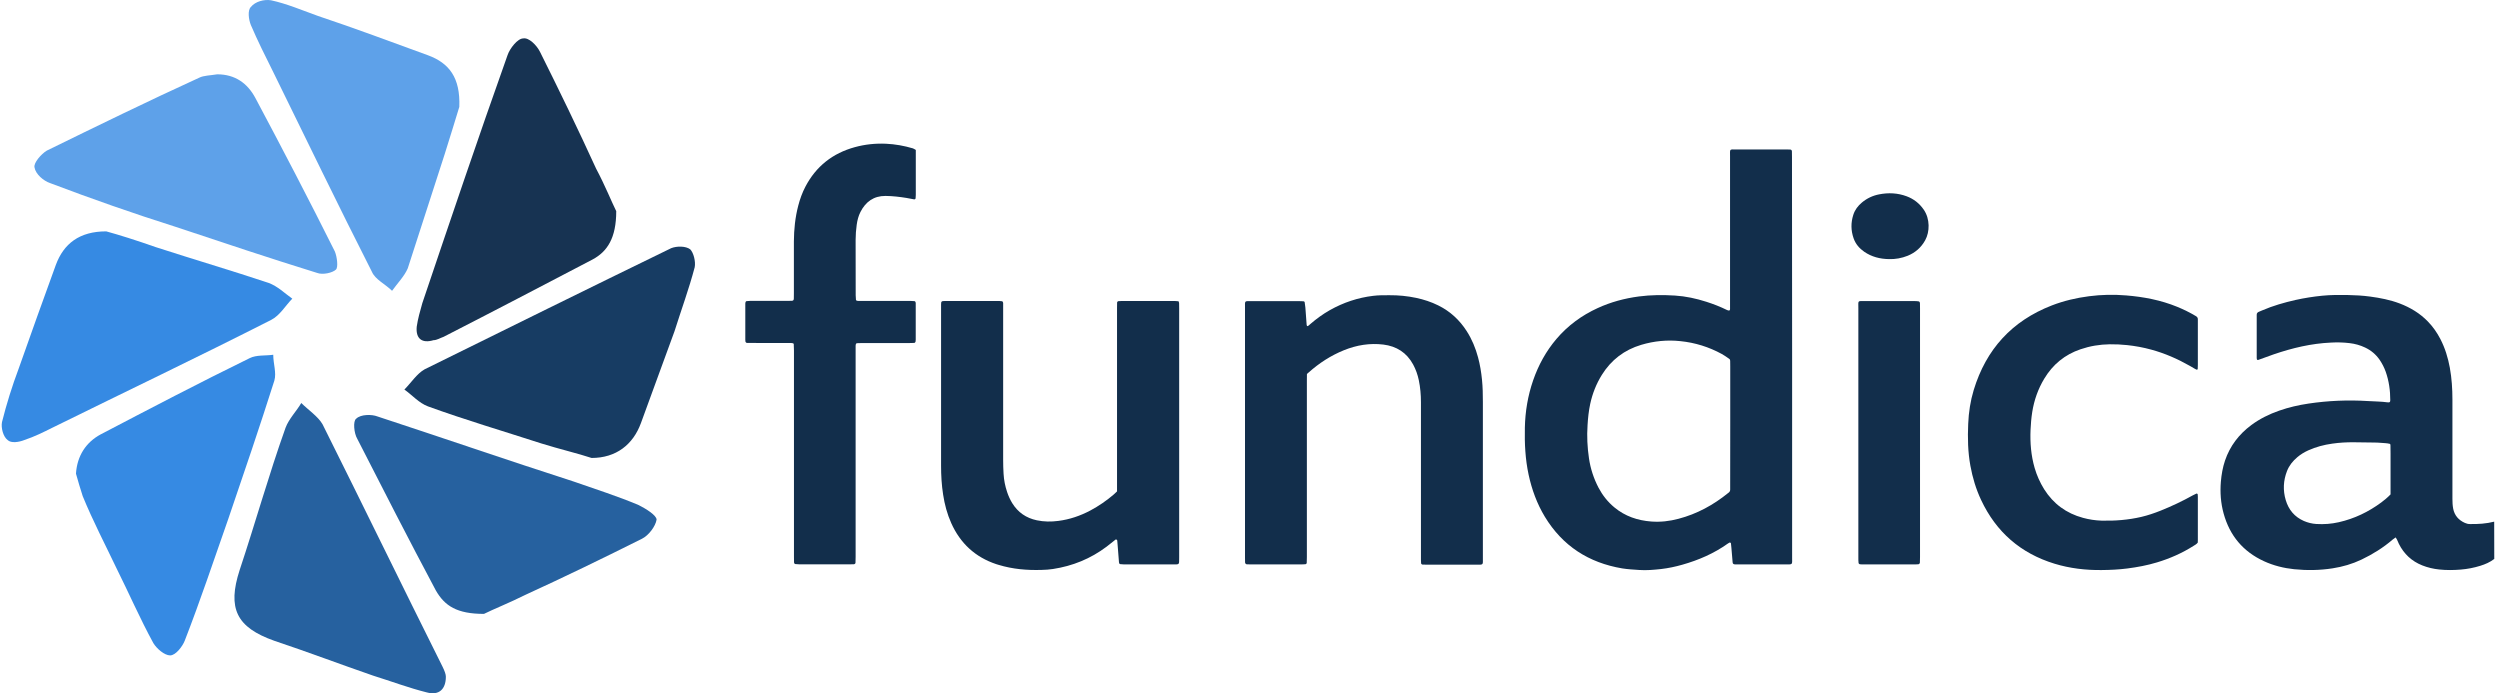 <?xml version="1.0" encoding="UTF-8"?>
<svg width="238px" height="66px" viewBox="0 0 238 66" version="1.1" xmlns="http://www.w3.org/2000/svg" xmlns:xlink="http://www.w3.org/1999/xlink">
    <title>Group 10</title>
    <g id="Newsletter-Assets" stroke="none" stroke-width="1" fill="none" fill-rule="evenodd">
        <g id="Group-10" transform="translate(0.163, 0)" fill-rule="nonzero">
            <g id="Group-5">
                <path d="M58.503,20.104 C58.503,22.667 57.649,23.948 56.262,24.696 C51.567,27.152 46.872,29.608 42.07,32.065 C41.75,32.171 41.43,32.385 41.109,32.385 C40.042,32.705 39.402,32.278 39.509,31.103 C39.616,30.356 39.829,29.608 40.042,28.861 C42.71,20.958 45.378,13.055 48.152,5.26 C48.366,4.619 49.113,3.658 49.646,3.658 C50.18,3.551 50.927,4.298 51.247,4.939 C53.061,8.57 54.875,12.308 56.582,16.046 C57.436,17.647 58.076,19.249 58.503,20.104 Z" id="Path" fill="#173352"></path>
                <path d="M56.155,43.598 C54.875,43.171 53.061,42.744 51.353,42.21 C47.725,41.035 44.097,39.967 40.576,38.686 C39.722,38.365 39.082,37.618 38.335,37.084 C38.975,36.443 39.509,35.589 40.256,35.162 C48.045,31.317 55.835,27.472 63.731,23.628 C64.265,23.414 65.119,23.414 65.545,23.735 C65.866,24.055 66.079,24.909 65.972,25.443 C65.439,27.472 64.692,29.501 64.052,31.531 C62.984,34.414 61.917,37.404 60.85,40.288 C60.103,42.317 58.503,43.598 56.155,43.598 Z" id="Path" fill="#173C63"></path>
                <path d="M45.911,58.442 C43.35,58.442 42.177,57.695 41.323,56.2 C38.762,51.394 36.308,46.588 33.853,41.783 C33.533,41.249 33.427,40.074 33.747,39.86 C34.173,39.433 35.241,39.433 35.774,39.647 C41.963,41.676 48.152,43.812 54.448,45.841 C56.582,46.588 58.609,47.229 60.637,48.083 C61.277,48.404 62.344,49.045 62.344,49.472 C62.237,50.112 61.597,50.967 60.957,51.287 C57.329,53.103 53.594,54.918 49.859,56.627 C48.366,57.374 46.765,58.015 45.911,58.442 Z" id="Path" fill="#26619F"></path>
                <path d="M20.515,7.075 C22.222,7.075 23.396,7.929 24.143,9.318 C26.704,14.123 29.265,19.036 31.719,23.948 C31.933,24.482 32.039,25.443 31.826,25.657 C31.506,25.977 30.545,26.191 30.012,25.977 C25.53,24.589 21.049,23.094 16.567,21.599 C12.512,20.317 8.564,18.929 4.616,17.434 C3.975,17.22 3.228,16.58 3.122,15.939 C3.015,15.512 3.762,14.657 4.295,14.337 C9.097,11.987 13.899,9.638 18.808,7.395 C19.234,7.182 19.875,7.182 20.515,7.075 Z" id="Path" fill="#5EA1E9"></path>
                <path d="M7.07,45.093 C7.177,43.385 8.03,42.103 9.417,41.355 C14.113,38.899 18.808,36.443 23.609,34.094 C24.25,33.773 25.103,33.88 25.85,33.773 C25.85,34.628 26.17,35.482 25.957,36.229 C24.57,40.608 23.076,44.986 21.582,49.365 C20.195,53.316 18.914,57.161 17.42,61.005 C17.207,61.539 16.567,62.394 16.033,62.394 C15.5,62.394 14.753,61.753 14.433,61.219 C13.152,58.869 12.085,56.413 10.911,54.064 C9.844,51.821 8.67,49.579 7.71,47.229 C7.497,46.588 7.283,45.841 7.07,45.093 Z" id="Path" fill="#368AE3"></path>
                <path d="M42.283,64.423 C42.283,65.597 41.643,66.238 40.469,65.918 C38.762,65.491 37.055,64.85 35.347,64.316 C32.253,63.248 29.158,62.073 25.957,61.005 C22.329,59.724 21.475,57.908 22.649,54.277 C24.143,49.792 25.424,45.2 27.024,40.715 C27.344,39.86 28.091,39.113 28.518,38.365 C29.158,39.006 30.119,39.647 30.545,40.394 C34.387,48.083 38.122,55.773 41.963,63.462 C42.177,63.889 42.283,64.209 42.283,64.423 Z" id="Path" fill="#26619F"></path>
                <path d="M9.951,22.026 C11.125,22.346 12.832,22.88 14.646,23.521 C18.274,24.696 21.902,25.764 25.424,26.938 C26.277,27.259 26.917,27.9 27.664,28.434 C27.024,29.074 26.491,30.035 25.637,30.463 C18.701,33.987 11.765,37.297 4.829,40.715 C3.975,41.142 3.122,41.569 2.161,41.889 C1.628,42.103 0.881,42.21 0.561,41.889 C0.134,41.569 -0.08,40.715 0.027,40.181 C0.454,38.472 0.988,36.763 1.628,35.055 C2.802,31.744 3.975,28.434 5.149,25.23 C5.896,23.201 7.39,22.026 9.951,22.026 Z" id="Path" fill="#368AE3"></path>
                <path d="M43.564,10.172 C43.244,11.24 42.71,12.949 42.177,14.657 C41.003,18.288 39.829,21.919 38.655,25.55 C38.335,26.298 37.695,26.938 37.161,27.686 C36.521,27.045 35.561,26.618 35.241,25.871 C32.039,19.57 28.945,13.162 25.85,6.861 C25.103,5.366 24.356,3.871 23.716,2.376 C23.503,1.842 23.396,0.988 23.716,0.667 C24.143,0.133 24.997,-0.08 25.637,0.027 C27.131,0.347 28.625,0.988 30.119,1.522 C33.64,2.697 37.055,3.978 40.576,5.26 C42.603,6.007 43.67,7.395 43.564,10.172 Z" id="Path" fill="#5EA1E9"></path>
            </g>
            <path d="M237.291,53.21 C236.889,53.522 236.435,53.717 235.955,53.866 C235.351,54.054 234.735,54.171 234.106,54.223 C233.418,54.281 232.737,54.287 232.056,54.216 C231.498,54.158 230.959,54.034 230.44,53.827 C229.435,53.431 228.689,52.737 228.209,51.77 C228.144,51.641 228.092,51.498 228.027,51.362 C227.995,51.297 227.956,51.238 227.904,51.161 C227.8,51.232 227.709,51.29 227.625,51.362 C226.723,52.14 225.718,52.763 224.647,53.275 C223.772,53.691 222.857,53.957 221.897,54.106 C220.684,54.294 219.464,54.313 218.244,54.19 C217.245,54.086 216.279,53.846 215.364,53.425 C213.373,52.51 212.101,50.985 211.524,48.877 C211.251,47.884 211.18,46.879 211.264,45.854 C211.323,45.166 211.439,44.498 211.66,43.843 C212.133,42.448 212.99,41.339 214.164,40.463 C214.975,39.866 215.864,39.425 216.817,39.094 C217.725,38.776 218.66,38.562 219.613,38.42 C221.488,38.141 223.369,38.063 225.257,38.18 C225.886,38.219 226.516,38.219 227.138,38.303 C227.19,38.309 227.249,38.309 227.301,38.296 C227.333,38.29 227.359,38.257 227.372,38.225 C227.385,38.193 227.391,38.154 227.391,38.115 C227.391,37.181 227.268,36.272 226.957,35.39 C226.814,34.988 226.619,34.612 226.379,34.255 C226.023,33.742 225.562,33.353 224.998,33.087 C224.524,32.86 224.025,32.724 223.512,32.665 C222.922,32.594 222.331,32.581 221.741,32.614 C219.873,32.698 218.082,33.126 216.324,33.723 C215.818,33.898 215.319,34.086 214.813,34.268 C214.761,34.287 214.696,34.242 214.689,34.19 C214.683,34.151 214.676,34.119 214.676,34.08 C214.676,34.008 214.676,33.93 214.676,33.859 C214.676,32.659 214.676,31.452 214.676,30.252 C214.676,30.161 214.683,30.064 214.676,29.973 C214.67,29.824 214.754,29.733 214.884,29.681 C214.988,29.636 215.085,29.59 215.189,29.552 C216.214,29.11 217.278,28.806 218.361,28.559 C219.211,28.371 220.067,28.235 220.937,28.15 C221.728,28.072 222.526,28.072 223.324,28.085 C224.044,28.098 224.764,28.137 225.484,28.235 C226.438,28.364 227.378,28.546 228.287,28.89 C229.305,29.279 230.213,29.824 230.972,30.609 C231.452,31.102 231.842,31.66 232.16,32.276 C232.607,33.139 232.886,34.054 233.061,35.007 C233.243,36.013 233.308,37.025 233.308,38.043 C233.301,41.19 233.308,44.336 233.308,47.482 C233.308,47.8 233.321,48.112 233.379,48.423 C233.509,49.078 233.898,49.513 234.489,49.779 C234.644,49.85 234.8,49.889 234.975,49.889 C235.754,49.902 236.525,49.857 237.284,49.662 C237.291,50.843 237.291,52.023 237.291,53.21 Z M227.417,47.067 C227.417,46.872 227.417,46.684 227.417,46.503 C227.417,45.393 227.417,44.284 227.417,43.175 C227.417,42.28 227.417,42.273 227.346,42.254 C227.061,42.176 226.762,42.189 226.47,42.156 C226.289,42.137 226.101,42.137 225.919,42.13 C225.251,42.124 224.589,42.111 223.921,42.104 C223.233,42.098 222.552,42.137 221.871,42.234 C221.079,42.344 220.314,42.545 219.581,42.876 C219.211,43.045 218.861,43.253 218.549,43.519 C218.115,43.882 217.771,44.31 217.563,44.835 C217.207,45.744 217.161,46.678 217.44,47.612 C217.713,48.527 218.277,49.208 219.166,49.597 C219.542,49.759 219.938,49.857 220.346,49.883 C221.073,49.928 221.786,49.876 222.494,49.714 C223.979,49.377 225.316,48.734 226.535,47.833 C226.834,47.606 227.125,47.372 227.417,47.067 Z" id="Shape" fill="#122E4B"></path>
            <path d="M170.447,34.002 C170.447,40.346 170.447,46.697 170.447,53.042 C170.447,53.807 170.537,53.729 169.778,53.729 C168.299,53.729 166.82,53.729 165.335,53.729 C165.224,53.729 165.114,53.729 165.004,53.729 C164.861,53.723 164.796,53.665 164.783,53.535 C164.744,53.074 164.705,52.614 164.666,52.153 C164.653,52.004 164.634,51.861 164.621,51.712 C164.615,51.673 164.517,51.634 164.485,51.654 C164.439,51.68 164.387,51.705 164.342,51.738 C163.019,52.685 161.546,53.321 159.989,53.762 C159.327,53.95 158.659,54.093 157.978,54.171 C157.277,54.248 156.577,54.313 155.876,54.261 C155.344,54.223 154.806,54.197 154.274,54.112 C151.082,53.574 148.598,51.978 146.911,49.201 C146.158,47.956 145.665,46.606 145.36,45.186 C145.043,43.713 144.971,42.221 145.004,40.716 C145.036,39.172 145.289,37.661 145.795,36.201 C146.295,34.754 147.021,33.431 148.014,32.263 C149.097,30.992 150.414,30.025 151.932,29.331 C153.184,28.754 154.501,28.403 155.863,28.222 C157.005,28.072 158.153,28.066 159.295,28.137 C160.313,28.202 161.306,28.416 162.279,28.728 C162.947,28.942 163.603,29.195 164.232,29.506 C164.297,29.539 164.368,29.558 164.439,29.565 C164.465,29.571 164.504,29.539 164.517,29.513 C164.537,29.48 164.537,29.441 164.537,29.402 C164.537,29.214 164.537,29.033 164.537,28.844 C164.537,24.2 164.537,19.555 164.537,14.91 C164.537,14.131 164.439,14.229 165.205,14.229 C166.762,14.222 168.312,14.229 169.869,14.229 C169.999,14.229 170.129,14.229 170.258,14.235 C170.362,14.242 170.421,14.3 170.427,14.41 C170.434,14.598 170.434,14.78 170.434,14.968 C170.447,21.306 170.447,27.657 170.447,34.002 Z M164.556,40.502 C164.556,38.614 164.556,36.733 164.556,34.845 C164.556,34.676 164.556,34.514 164.55,34.346 C164.55,34.268 164.517,34.196 164.452,34.157 C164.225,34.002 163.998,33.833 163.758,33.703 C162.526,33.029 161.209,32.62 159.814,32.477 C158.555,32.341 157.303,32.464 156.084,32.828 C154.475,33.308 153.223,34.261 152.334,35.688 C151.802,36.545 151.439,37.466 151.225,38.452 C151.082,39.12 151.011,39.801 150.972,40.483 C150.9,41.54 150.952,42.591 151.108,43.635 C151.251,44.615 151.556,45.543 152.01,46.418 C152.393,47.145 152.892,47.781 153.528,48.306 C154.546,49.149 155.74,49.552 157.044,49.649 C157.92,49.714 158.776,49.617 159.626,49.39 C161.39,48.929 162.954,48.073 164.362,46.931 C164.374,46.918 164.387,46.905 164.407,46.898 C164.498,46.827 164.55,46.736 164.55,46.613 C164.543,46.464 164.55,46.315 164.55,46.172 C164.556,44.278 164.556,42.39 164.556,40.502 Z" id="Shape" fill="#122E4B"></path>
            <path d="M106.178,46.782 C106.178,46.548 106.178,46.347 106.178,46.139 C106.178,40.554 106.178,34.962 106.178,29.376 C106.178,29.188 106.184,29.007 106.184,28.819 C106.184,28.747 106.249,28.669 106.32,28.669 C106.411,28.663 106.502,28.656 106.599,28.656 C108.299,28.656 110.005,28.656 111.705,28.656 C111.815,28.656 111.925,28.669 112.035,28.682 C112.055,28.747 112.081,28.799 112.087,28.851 C112.094,29.02 112.094,29.182 112.094,29.35 C112.094,37.252 112.094,45.153 112.094,53.055 C112.094,53.204 112.094,53.353 112.087,53.496 C112.081,53.665 112.023,53.723 111.847,53.729 C111.789,53.729 111.737,53.729 111.679,53.729 C110.05,53.729 108.422,53.729 106.794,53.729 C106.684,53.729 106.573,53.717 106.463,53.704 C106.437,53.697 106.398,53.665 106.392,53.632 C106.372,53.58 106.359,53.528 106.359,53.47 C106.327,53.029 106.294,52.588 106.255,52.14 C106.242,51.958 106.229,51.77 106.21,51.589 C106.197,51.504 106.223,51.394 106.113,51.362 C106.028,51.336 105.983,51.42 105.925,51.459 C105.678,51.654 105.431,51.855 105.185,52.043 C103.66,53.191 101.948,53.885 100.067,54.171 C99.723,54.223 99.366,54.248 99.016,54.255 C97.621,54.3 96.246,54.184 94.903,53.775 C94.831,53.755 94.76,53.736 94.689,53.71 C92.678,53.042 91.257,51.725 90.394,49.798 C90.005,48.929 89.765,48.021 89.622,47.087 C89.479,46.172 89.427,45.251 89.427,44.323 C89.427,39.367 89.427,34.404 89.427,29.448 C89.427,29.299 89.427,29.149 89.427,29.007 C89.421,28.682 89.479,28.656 89.778,28.656 C91.516,28.656 93.255,28.656 94.994,28.656 C95.065,28.656 95.143,28.669 95.214,28.676 C95.279,28.682 95.305,28.734 95.324,28.786 C95.344,28.838 95.337,28.896 95.337,28.948 C95.337,29.117 95.337,29.279 95.337,29.448 C95.337,34.222 95.337,38.997 95.337,43.772 C95.337,44.213 95.35,44.66 95.376,45.101 C95.409,45.698 95.525,46.276 95.714,46.84 C95.837,47.21 95.999,47.567 96.2,47.897 C96.745,48.78 97.53,49.318 98.542,49.532 C99.217,49.675 99.898,49.681 100.586,49.591 C101.662,49.454 102.668,49.111 103.628,48.605 C104.432,48.176 105.178,47.664 105.866,47.074 C105.963,46.989 106.054,46.898 106.178,46.782 Z" id="Path" fill="#122E4B"></path>
            <path d="M124.257,35.611 C124.257,35.818 124.251,36.039 124.251,36.266 C124.251,41.851 124.251,47.443 124.251,53.029 C124.251,53.21 124.244,53.399 124.238,53.58 C124.238,53.652 124.167,53.717 124.089,53.717 C123.998,53.723 123.907,53.729 123.81,53.729 C122.143,53.729 120.482,53.729 118.815,53.729 C118.724,53.729 118.633,53.723 118.536,53.723 C118.445,53.717 118.374,53.639 118.367,53.541 C118.361,53.392 118.361,53.243 118.361,53.1 C118.361,45.166 118.361,37.226 118.361,29.292 C118.361,28.598 118.289,28.669 118.983,28.669 C120.501,28.669 122.019,28.669 123.537,28.669 C123.667,28.669 123.797,28.669 123.927,28.682 C123.978,28.689 124.037,28.721 124.043,28.78 C124.069,28.942 124.095,29.104 124.108,29.273 C124.154,29.824 124.193,30.382 124.231,30.933 C124.231,30.966 124.257,30.998 124.27,31.031 C124.283,31.063 124.361,31.044 124.42,30.992 C124.478,30.946 124.53,30.894 124.588,30.843 C125.166,30.343 125.775,29.902 126.437,29.526 C127.728,28.799 129.103,28.338 130.57,28.163 C131.082,28.098 131.601,28.105 132.12,28.105 C132.976,28.098 133.82,28.183 134.656,28.358 C135.383,28.514 136.084,28.741 136.752,29.072 C137.894,29.636 138.789,30.46 139.476,31.537 C139.97,32.309 140.313,33.145 140.547,34.021 C140.735,34.715 140.852,35.429 140.923,36.149 C140.994,36.85 141.007,37.55 141.007,38.257 C141.007,43.181 141.007,48.099 141.007,53.022 C141.007,53.191 141.007,53.353 141.007,53.522 C141.001,53.691 140.943,53.749 140.767,53.755 C140.677,53.755 140.579,53.755 140.488,53.755 C138.86,53.755 137.232,53.755 135.604,53.755 C135.493,53.755 135.383,53.749 135.273,53.749 C135.201,53.749 135.124,53.684 135.124,53.613 C135.117,53.502 135.111,53.392 135.111,53.282 C135.111,52.523 135.111,51.764 135.111,51.005 C135.111,46.769 135.111,42.533 135.111,38.296 C135.111,37.589 135.052,36.895 134.909,36.201 C134.799,35.676 134.624,35.17 134.365,34.696 C133.748,33.567 132.788,32.957 131.53,32.802 C130.232,32.646 128.987,32.854 127.78,33.34 C126.534,33.846 125.419,34.566 124.42,35.461 C124.368,35.487 124.322,35.546 124.257,35.611 Z" id="Path" fill="#122E4B"></path>
            <path d="M87.021,14.274 C87.021,14.41 87.021,14.54 87.021,14.67 C87.021,15.967 87.021,17.258 87.021,18.556 C87.021,18.666 87.008,18.776 87.001,18.887 C87.001,18.925 86.917,18.99 86.884,18.984 C86.631,18.938 86.378,18.88 86.119,18.841 C85.464,18.737 84.802,18.659 84.134,18.653 C83.012,18.647 82.246,19.211 81.753,20.178 C81.558,20.56 81.455,20.975 81.396,21.397 C81.331,21.871 81.292,22.351 81.292,22.837 C81.299,24.595 81.292,26.353 81.299,28.111 C81.299,28.261 81.312,28.403 81.325,28.553 C81.325,28.578 81.37,28.617 81.403,28.624 C81.455,28.643 81.513,28.65 81.565,28.65 C81.863,28.65 82.155,28.65 82.454,28.65 C83.823,28.65 85.191,28.65 86.56,28.65 C86.67,28.65 86.781,28.663 86.891,28.669 C86.956,28.676 86.988,28.728 87.001,28.78 C87.021,28.831 87.014,28.89 87.014,28.942 C87.014,30.071 87.014,31.199 87.014,32.328 C87.014,32.386 87.008,32.438 87.001,32.497 C86.995,32.568 86.93,32.646 86.865,32.646 C86.696,32.652 86.534,32.659 86.366,32.659 C84.867,32.659 83.368,32.659 81.87,32.659 C81.721,32.659 81.578,32.665 81.429,32.672 C81.364,32.672 81.331,32.724 81.312,32.776 C81.292,32.828 81.299,32.886 81.292,32.938 C81.292,33.107 81.292,33.269 81.292,33.437 C81.292,39.97 81.292,46.496 81.292,53.029 C81.292,53.21 81.286,53.399 81.28,53.58 C81.28,53.645 81.202,53.71 81.13,53.717 C81.02,53.723 80.91,53.723 80.799,53.723 C79.171,53.723 77.543,53.723 75.915,53.723 C75.785,53.723 75.655,53.71 75.532,53.697 C75.506,53.691 75.473,53.652 75.454,53.626 C75.435,53.593 75.428,53.554 75.428,53.515 C75.422,53.327 75.422,53.146 75.422,52.957 C75.422,46.425 75.422,39.899 75.422,33.366 C75.422,33.165 75.415,32.957 75.402,32.756 C75.402,32.73 75.363,32.685 75.331,32.678 C75.24,32.659 75.149,32.652 75.058,32.652 C74.098,32.652 73.132,32.652 72.171,32.652 C71.763,32.652 71.361,32.652 70.952,32.646 C70.887,32.646 70.809,32.575 70.803,32.51 C70.796,32.458 70.79,32.399 70.79,32.341 C70.79,31.193 70.79,30.045 70.79,28.903 C70.79,28.851 70.803,28.793 70.822,28.741 C70.835,28.715 70.868,28.676 70.893,28.669 C71.023,28.656 71.153,28.643 71.276,28.643 C72.424,28.643 73.573,28.643 74.714,28.643 C74.883,28.643 75.045,28.643 75.214,28.637 C75.344,28.637 75.409,28.565 75.409,28.423 C75.415,28.254 75.415,28.092 75.415,27.923 C75.415,26.276 75.409,24.628 75.415,22.986 C75.422,21.838 75.538,20.696 75.83,19.581 C75.992,18.951 76.213,18.342 76.511,17.771 C77.53,15.825 79.113,14.586 81.221,14.008 C82.188,13.742 83.187,13.638 84.186,13.684 C85.055,13.723 85.911,13.878 86.748,14.125 C86.859,14.164 86.93,14.229 87.021,14.274 Z" id="Path" fill="#122E4B"></path>
            <path d="M209.065,51.654 C208.948,51.809 208.793,51.887 208.656,51.971 C207.573,52.659 206.405,53.172 205.179,53.541 C204.258,53.82 203.317,53.995 202.357,54.119 C201.546,54.223 200.735,54.261 199.918,54.268 C198.394,54.287 196.895,54.112 195.429,53.665 C192.205,52.679 189.876,50.655 188.442,47.606 C187.949,46.561 187.625,45.471 187.417,44.336 C187.177,43.019 187.151,41.689 187.21,40.353 C187.255,39.256 187.417,38.18 187.735,37.129 C188.916,33.249 191.374,30.551 195.169,29.078 C196.311,28.637 197.498,28.358 198.711,28.202 C199.892,28.047 201.073,28.027 202.253,28.124 C203.921,28.261 205.549,28.572 207.106,29.208 C207.722,29.461 208.319,29.753 208.89,30.096 C209.013,30.168 209.078,30.265 209.072,30.408 C209.065,30.706 209.072,30.998 209.072,31.297 C209.072,32.445 209.072,33.593 209.072,34.741 C209.072,34.871 209.065,35.001 209.059,35.131 C209.059,35.176 208.974,35.208 208.929,35.182 C208.877,35.157 208.831,35.137 208.78,35.105 C208.617,35.014 208.462,34.917 208.3,34.826 C207.138,34.164 205.919,33.632 204.628,33.282 C203.875,33.074 203.116,32.938 202.344,32.854 C201.793,32.795 201.235,32.769 200.684,32.776 C199.73,32.789 198.802,32.944 197.907,33.249 C196.408,33.755 195.26,34.702 194.449,36.052 C193.859,37.031 193.489,38.089 193.308,39.211 C193.217,39.782 193.171,40.353 193.145,40.924 C193.093,42.15 193.191,43.363 193.535,44.55 C193.742,45.264 194.047,45.938 194.436,46.568 C195.312,47.962 196.551,48.871 198.141,49.299 C198.711,49.454 199.295,49.545 199.892,49.565 C201.177,49.597 202.442,49.5 203.694,49.208 C204.323,49.059 204.939,48.851 205.536,48.611 C206.587,48.189 207.605,47.709 208.591,47.158 C208.702,47.093 208.819,47.041 208.935,46.989 C208.974,46.97 209.059,47.022 209.059,47.061 C209.065,47.132 209.072,47.21 209.072,47.281 C209.072,48.65 209.072,50.019 209.072,51.388 C209.072,51.491 209.065,51.582 209.065,51.654 Z" id="Path" fill="#122E4B"></path>
            <path d="M176.752,41.222 C176.752,37.265 176.752,33.301 176.752,29.344 C176.752,28.565 176.648,28.663 177.42,28.663 C178.99,28.656 180.567,28.663 182.137,28.663 C182.266,28.663 182.396,28.676 182.519,28.695 C182.545,28.702 182.578,28.741 182.591,28.767 C182.61,28.799 182.61,28.838 182.617,28.87 C182.623,29.039 182.623,29.201 182.623,29.37 C182.623,37.252 182.623,45.134 182.623,53.016 C182.623,53.198 182.617,53.386 182.61,53.567 C182.61,53.632 182.532,53.71 182.474,53.717 C182.403,53.723 182.325,53.729 182.253,53.729 C180.534,53.729 178.815,53.729 177.089,53.729 C177.018,53.729 176.94,53.729 176.869,53.71 C176.823,53.697 176.772,53.639 176.772,53.593 C176.752,53.431 176.752,53.262 176.752,53.094 C176.752,51.595 176.752,50.097 176.752,48.598 C176.752,46.139 176.752,43.681 176.752,41.222 Z" id="Path" fill="#122E4B"></path>
            <path d="M179.665,24.667 C178.815,24.654 178.017,24.453 177.31,23.966 C176.843,23.642 176.486,23.227 176.298,22.682 C176.039,21.942 176.032,21.196 176.272,20.45 C176.421,19.983 176.707,19.6 177.089,19.282 C177.57,18.88 178.121,18.621 178.724,18.504 C179.613,18.329 180.489,18.368 181.345,18.685 C182.026,18.938 182.565,19.36 182.98,19.963 C183.583,20.839 183.557,22.072 183.116,22.87 C182.733,23.564 182.175,24.05 181.449,24.349 C180.878,24.576 180.281,24.686 179.665,24.667 Z" id="Path" fill="#122E4B"></path>
        </g>
    </g>
</svg>